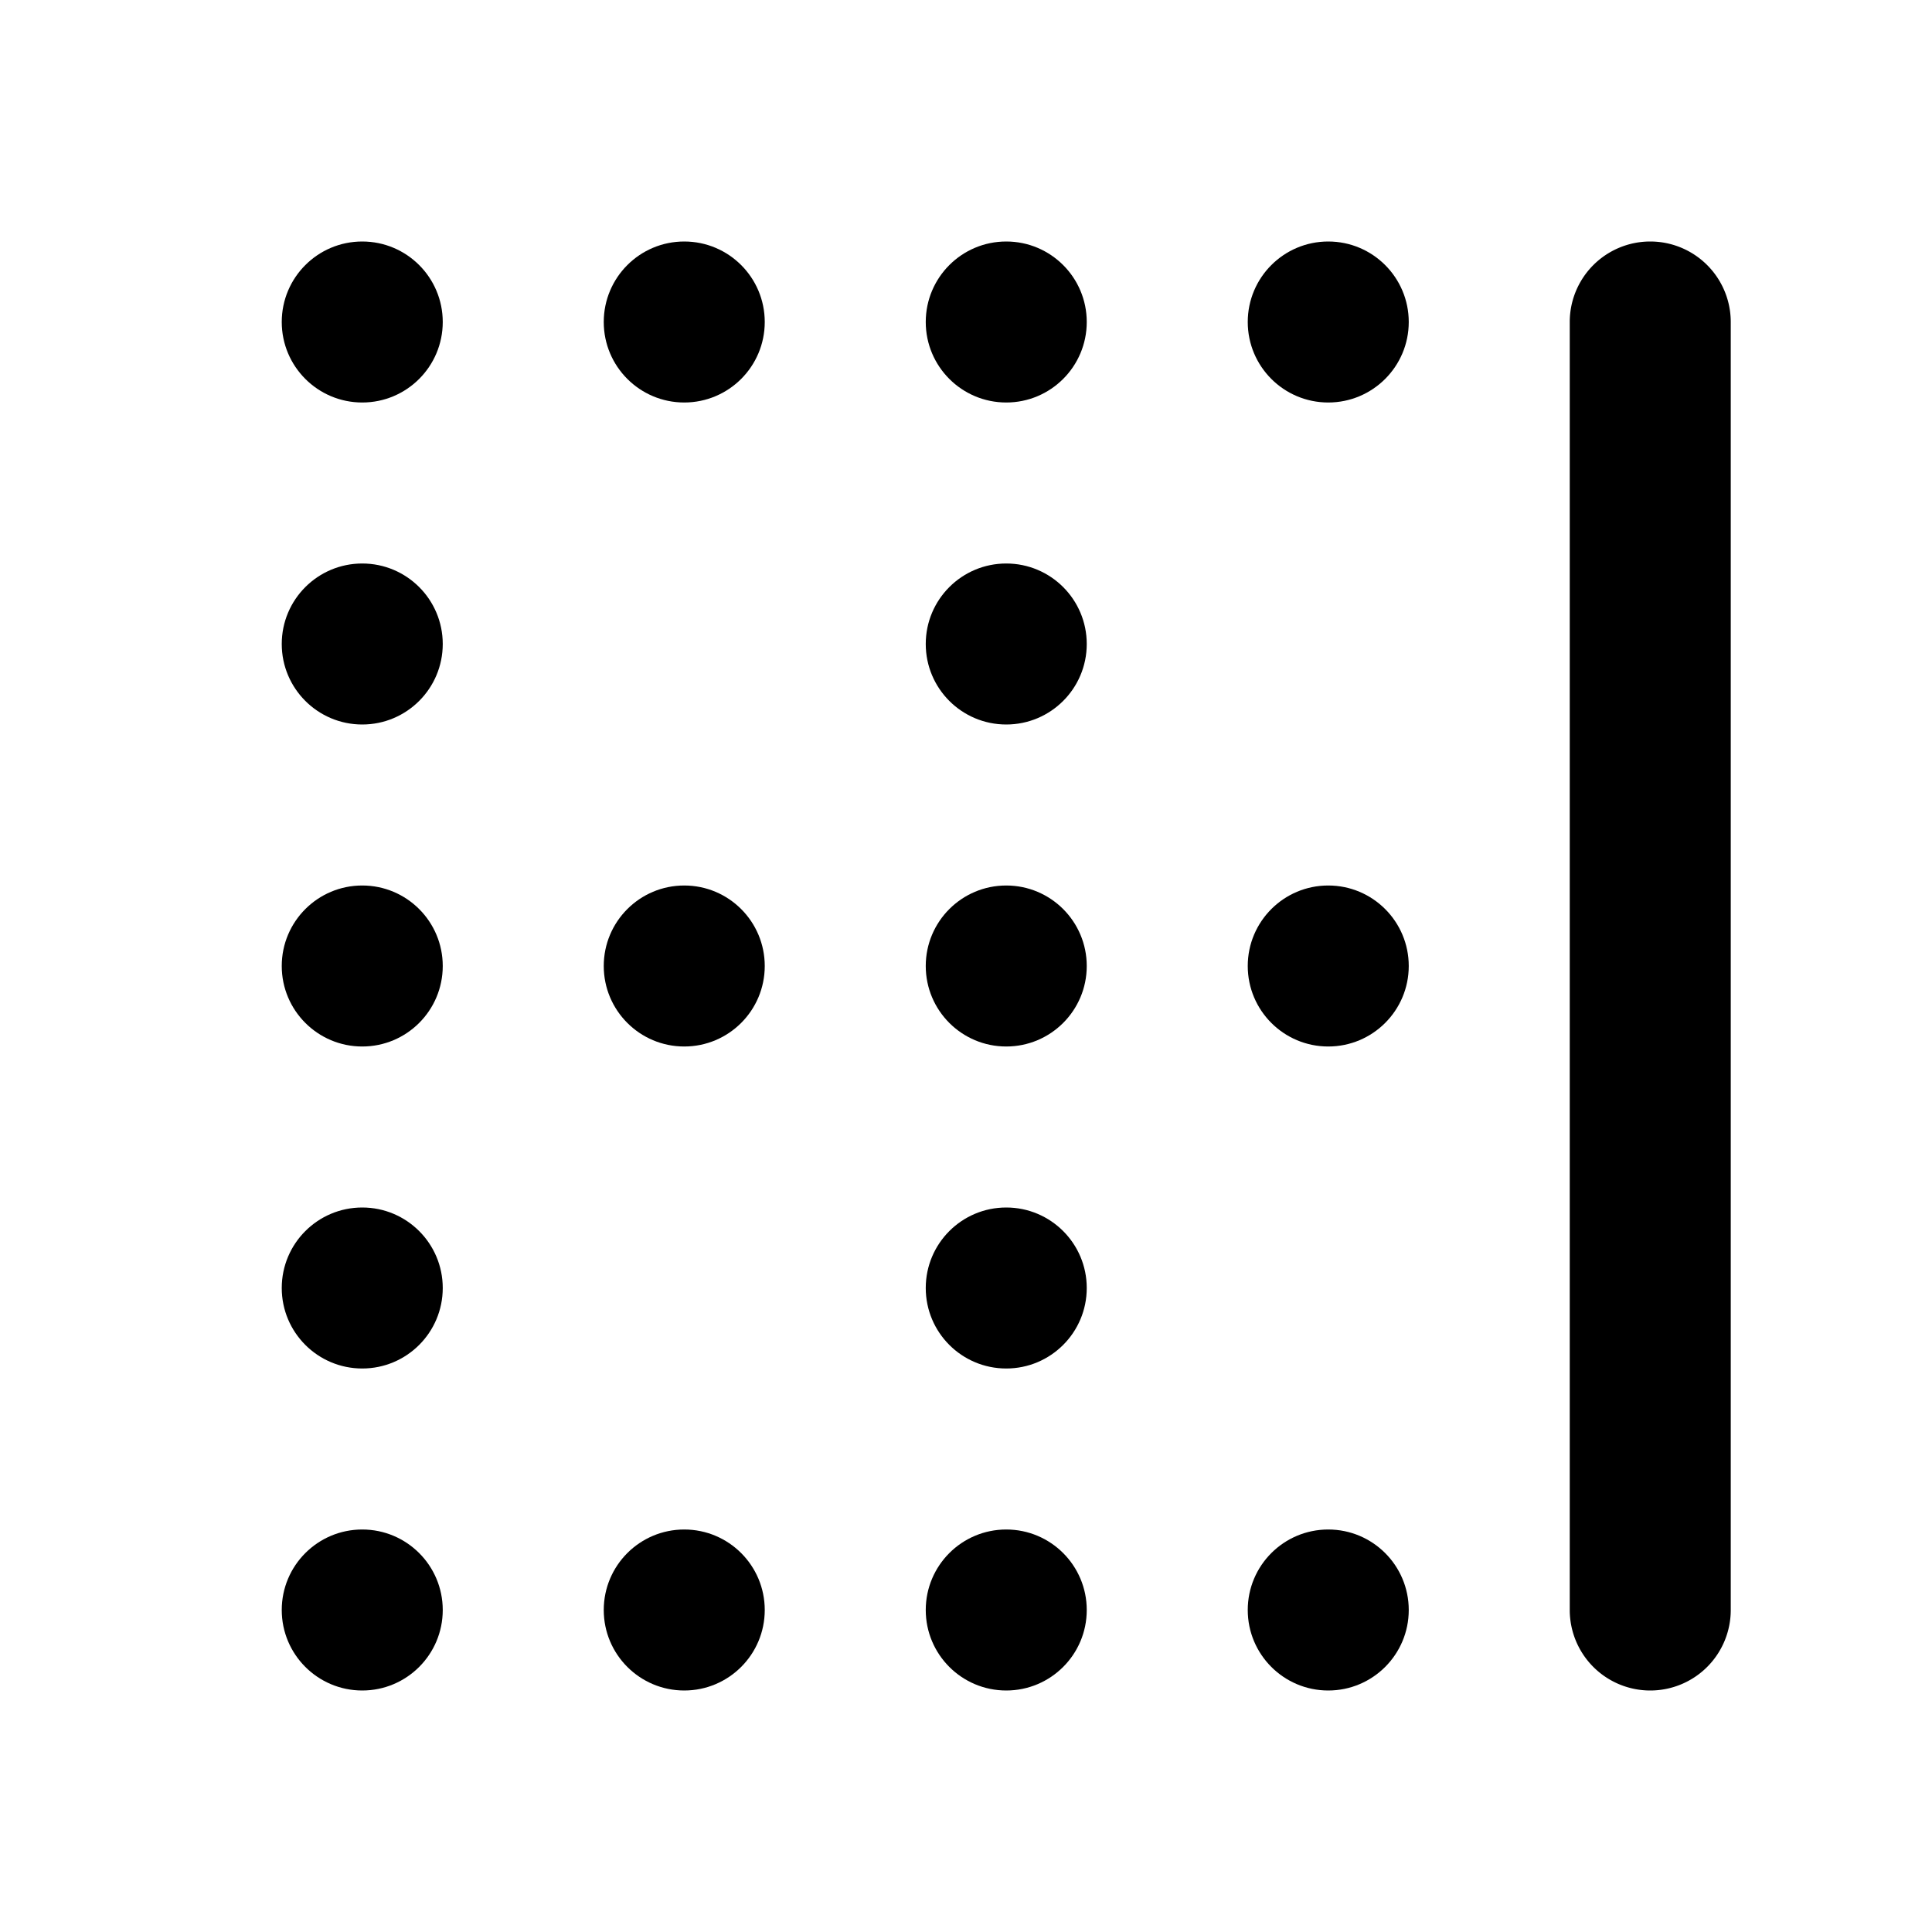 <svg xmlns="http://www.w3.org/2000/svg" viewBox="0 0 24 24"><path class="uim-primary" d="M20.5 21a1 1 0 0 1-1-1V4a1 1 0 0 1 2 0v16a1 1 0 0 1-1 1Z"/><circle cx="16.5" cy="12" r="1" class="uim-tertiary"/><circle cx="12.5" cy="12" r="1" class="uim-tertiary"/><circle cx="8.5" cy="12" r="1" class="uim-tertiary"/><circle cx="4.5" cy="12" r="1" class="uim-tertiary"/><circle cx="16.5" cy="20" r="1" class="uim-tertiary"/><circle cx="12.5" cy="20" r="1" class="uim-tertiary"/><circle cx="8.5" cy="20" r="1" class="uim-tertiary"/><circle cx="4.5" cy="20" r="1" class="uim-tertiary"/><circle cx="4.5" cy="16" r="1" class="uim-tertiary"/><circle cx="4.5" cy="8" r="1" class="uim-tertiary"/><circle cx="12.5" cy="16" r="1" class="uim-tertiary"/><circle cx="12.5" cy="8" r="1" class="uim-tertiary"/><circle cx="16.5" cy="4" r="1" class="uim-tertiary"/><circle cx="12.5" cy="4" r="1" class="uim-tertiary"/><circle cx="8.5" cy="4" r="1" class="uim-tertiary"/><circle cx="4.5" cy="4" r="1" class="uim-tertiary"/></svg>